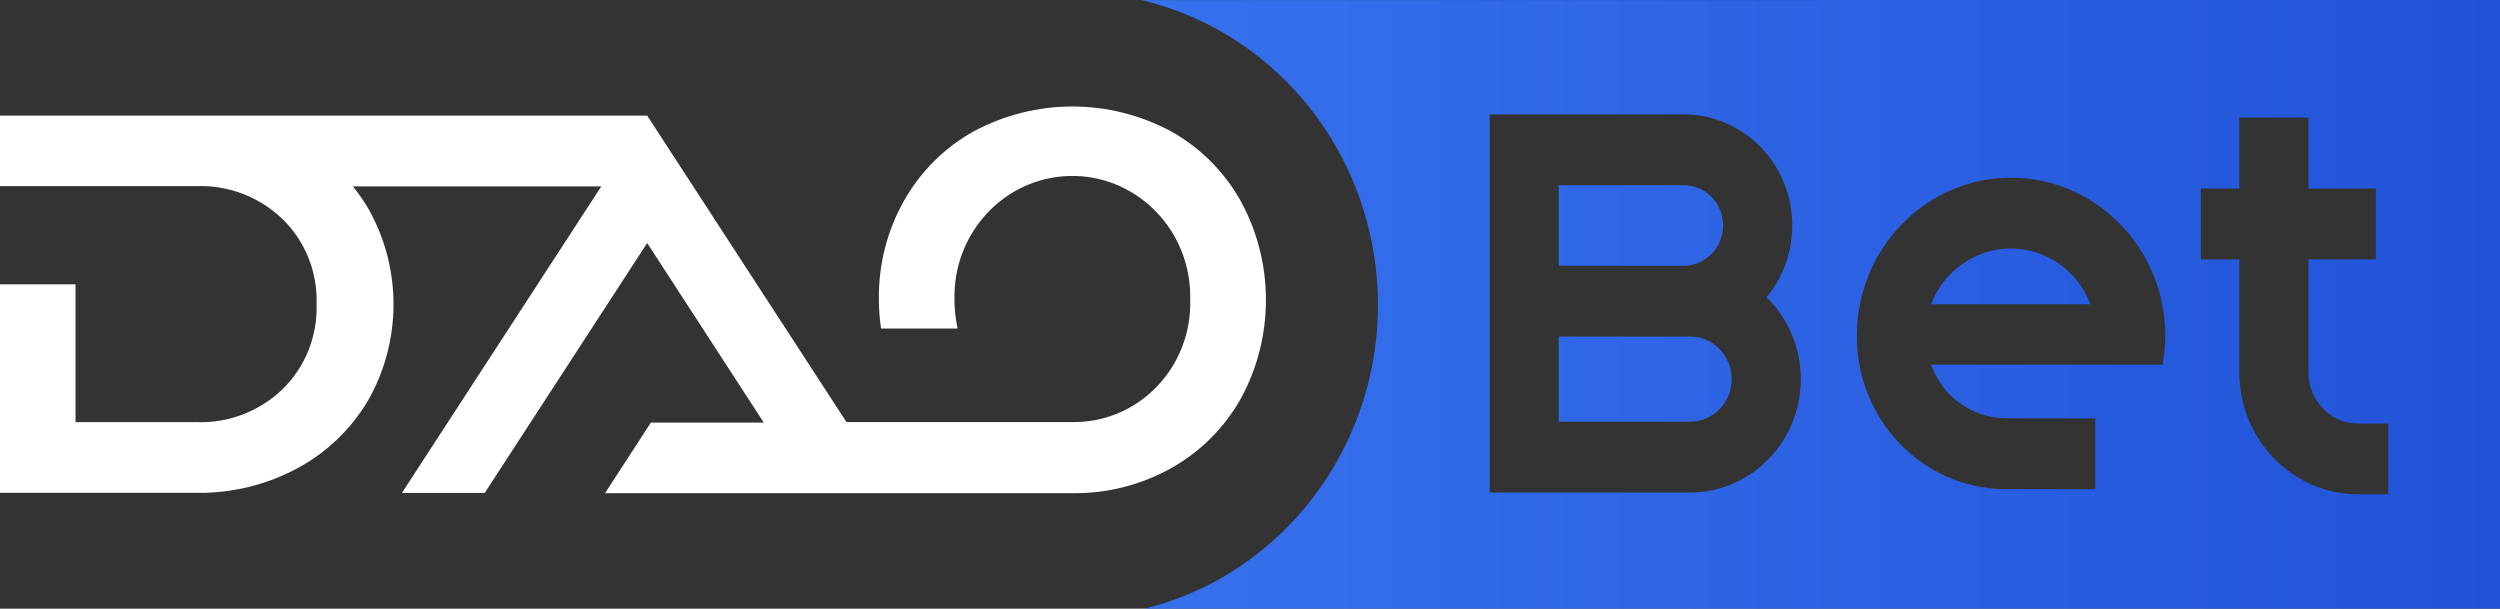<svg width="115" height="28" viewBox="0 0 115 28" fill="none" xmlns="http://www.w3.org/2000/svg">
<rect x="0" y="0" width="115" height="28" fill="#333333" stroke="none"/>
<path d="M79.656 17.44C79.656 18.522 78.798 19.398 77.744 19.398H71.702V15.482H77.454C77.469 15.482 77.484 15.479 77.499 15.479H77.747C78.798 15.482 79.656 16.357 79.656 17.44ZM92.51 11.43C91.447 11.433 90.425 11.872 89.679 12.648C89.311 13.032 89.021 13.493 88.837 13.997H96.159C95.576 12.453 94.126 11.433 92.51 11.43ZM79.264 10.372C79.264 9.348 78.451 8.519 77.454 8.519H71.702V12.225H77.496C78.478 12.2 79.26 11.377 79.264 10.372ZM115 0V27.997L52.644 28C60.187 26.129 64.818 18.349 62.987 10.628C61.737 5.342 57.68 1.231 52.508 0.003L115 0ZM82.837 17.44C82.837 16.017 82.269 14.653 81.26 13.672C83.043 11.522 82.783 8.299 80.683 6.474C79.78 5.692 78.638 5.262 77.454 5.262H68.525V22.655H77.744C80.556 22.655 82.837 20.32 82.837 17.44ZM99.603 15.438C99.6 11.43 96.425 8.179 92.51 8.175H92.504C88.598 8.182 85.432 11.417 85.417 15.417C85.417 15.426 85.417 15.435 85.417 15.448C85.417 15.457 85.417 15.466 85.417 15.472H85.414C85.414 19.354 88.486 22.5 92.277 22.5L96.386 22.503V19.246L92.28 19.243C90.74 19.24 89.359 18.256 88.828 16.775H99.479C99.561 16.335 99.603 15.887 99.603 15.438ZM109.859 19.487H108.487C107.218 19.487 106.191 18.433 106.188 17.134V11.931H109.288V8.673H106.188V5.41H103.007V8.673H101.24V11.931H103.007V17.134C103.01 20.183 105.397 22.673 108.375 22.738H109.859V19.487Z" fill="url(#paint0_linear)"/>
<path d="M57.069 9.236C56.311 7.894 55.206 6.79 53.877 6.047C51.031 4.516 47.629 4.516 44.781 6.047C43.452 6.787 42.346 7.888 41.588 9.227C40.805 10.61 40.407 12.184 40.428 13.784C40.431 14.226 40.464 14.671 40.528 15.111H44.047C43.956 14.674 43.908 14.232 43.905 13.784C43.832 10.718 46.198 8.169 49.194 8.095C52.182 8.021 54.668 10.434 54.749 13.496C54.753 13.592 54.753 13.688 54.749 13.784C54.837 16.802 52.517 19.323 49.566 19.413C49.487 19.416 49.409 19.416 49.327 19.416H38.938L29.77 5.317H0V8.562H9.047C10.512 8.51 11.938 9.057 13.008 10.087C14.044 11.102 14.609 12.521 14.563 13.988C14.609 15.457 14.044 16.877 13.008 17.894C11.938 18.924 10.512 19.472 9.047 19.419H3.474V13.078H0V22.67H9.047C10.658 22.695 12.246 22.308 13.672 21.544C15.011 20.83 16.134 19.756 16.923 18.436C18.494 15.695 18.494 12.302 16.923 9.561C16.714 9.215 16.485 8.887 16.234 8.574H27.659L18.488 22.674H22.297L29.77 11.179L35.135 19.441H29.939L27.831 22.686H49.336C50.925 22.707 52.49 22.308 53.883 21.529C55.212 20.787 56.317 19.682 57.076 18.34C58.619 15.516 58.619 12.076 57.076 9.252L57.069 9.236Z" fill="white"/>
<defs>
<linearGradient id="paint0_linear" x1="52.704" y1="14" x2="114.87" y2="14" gradientUnits="userSpaceOnUse">
<stop stop-color="#3671ED"/>
<stop offset="1" stop-color="#2153D8"/>
</linearGradient>
</defs>
</svg>
